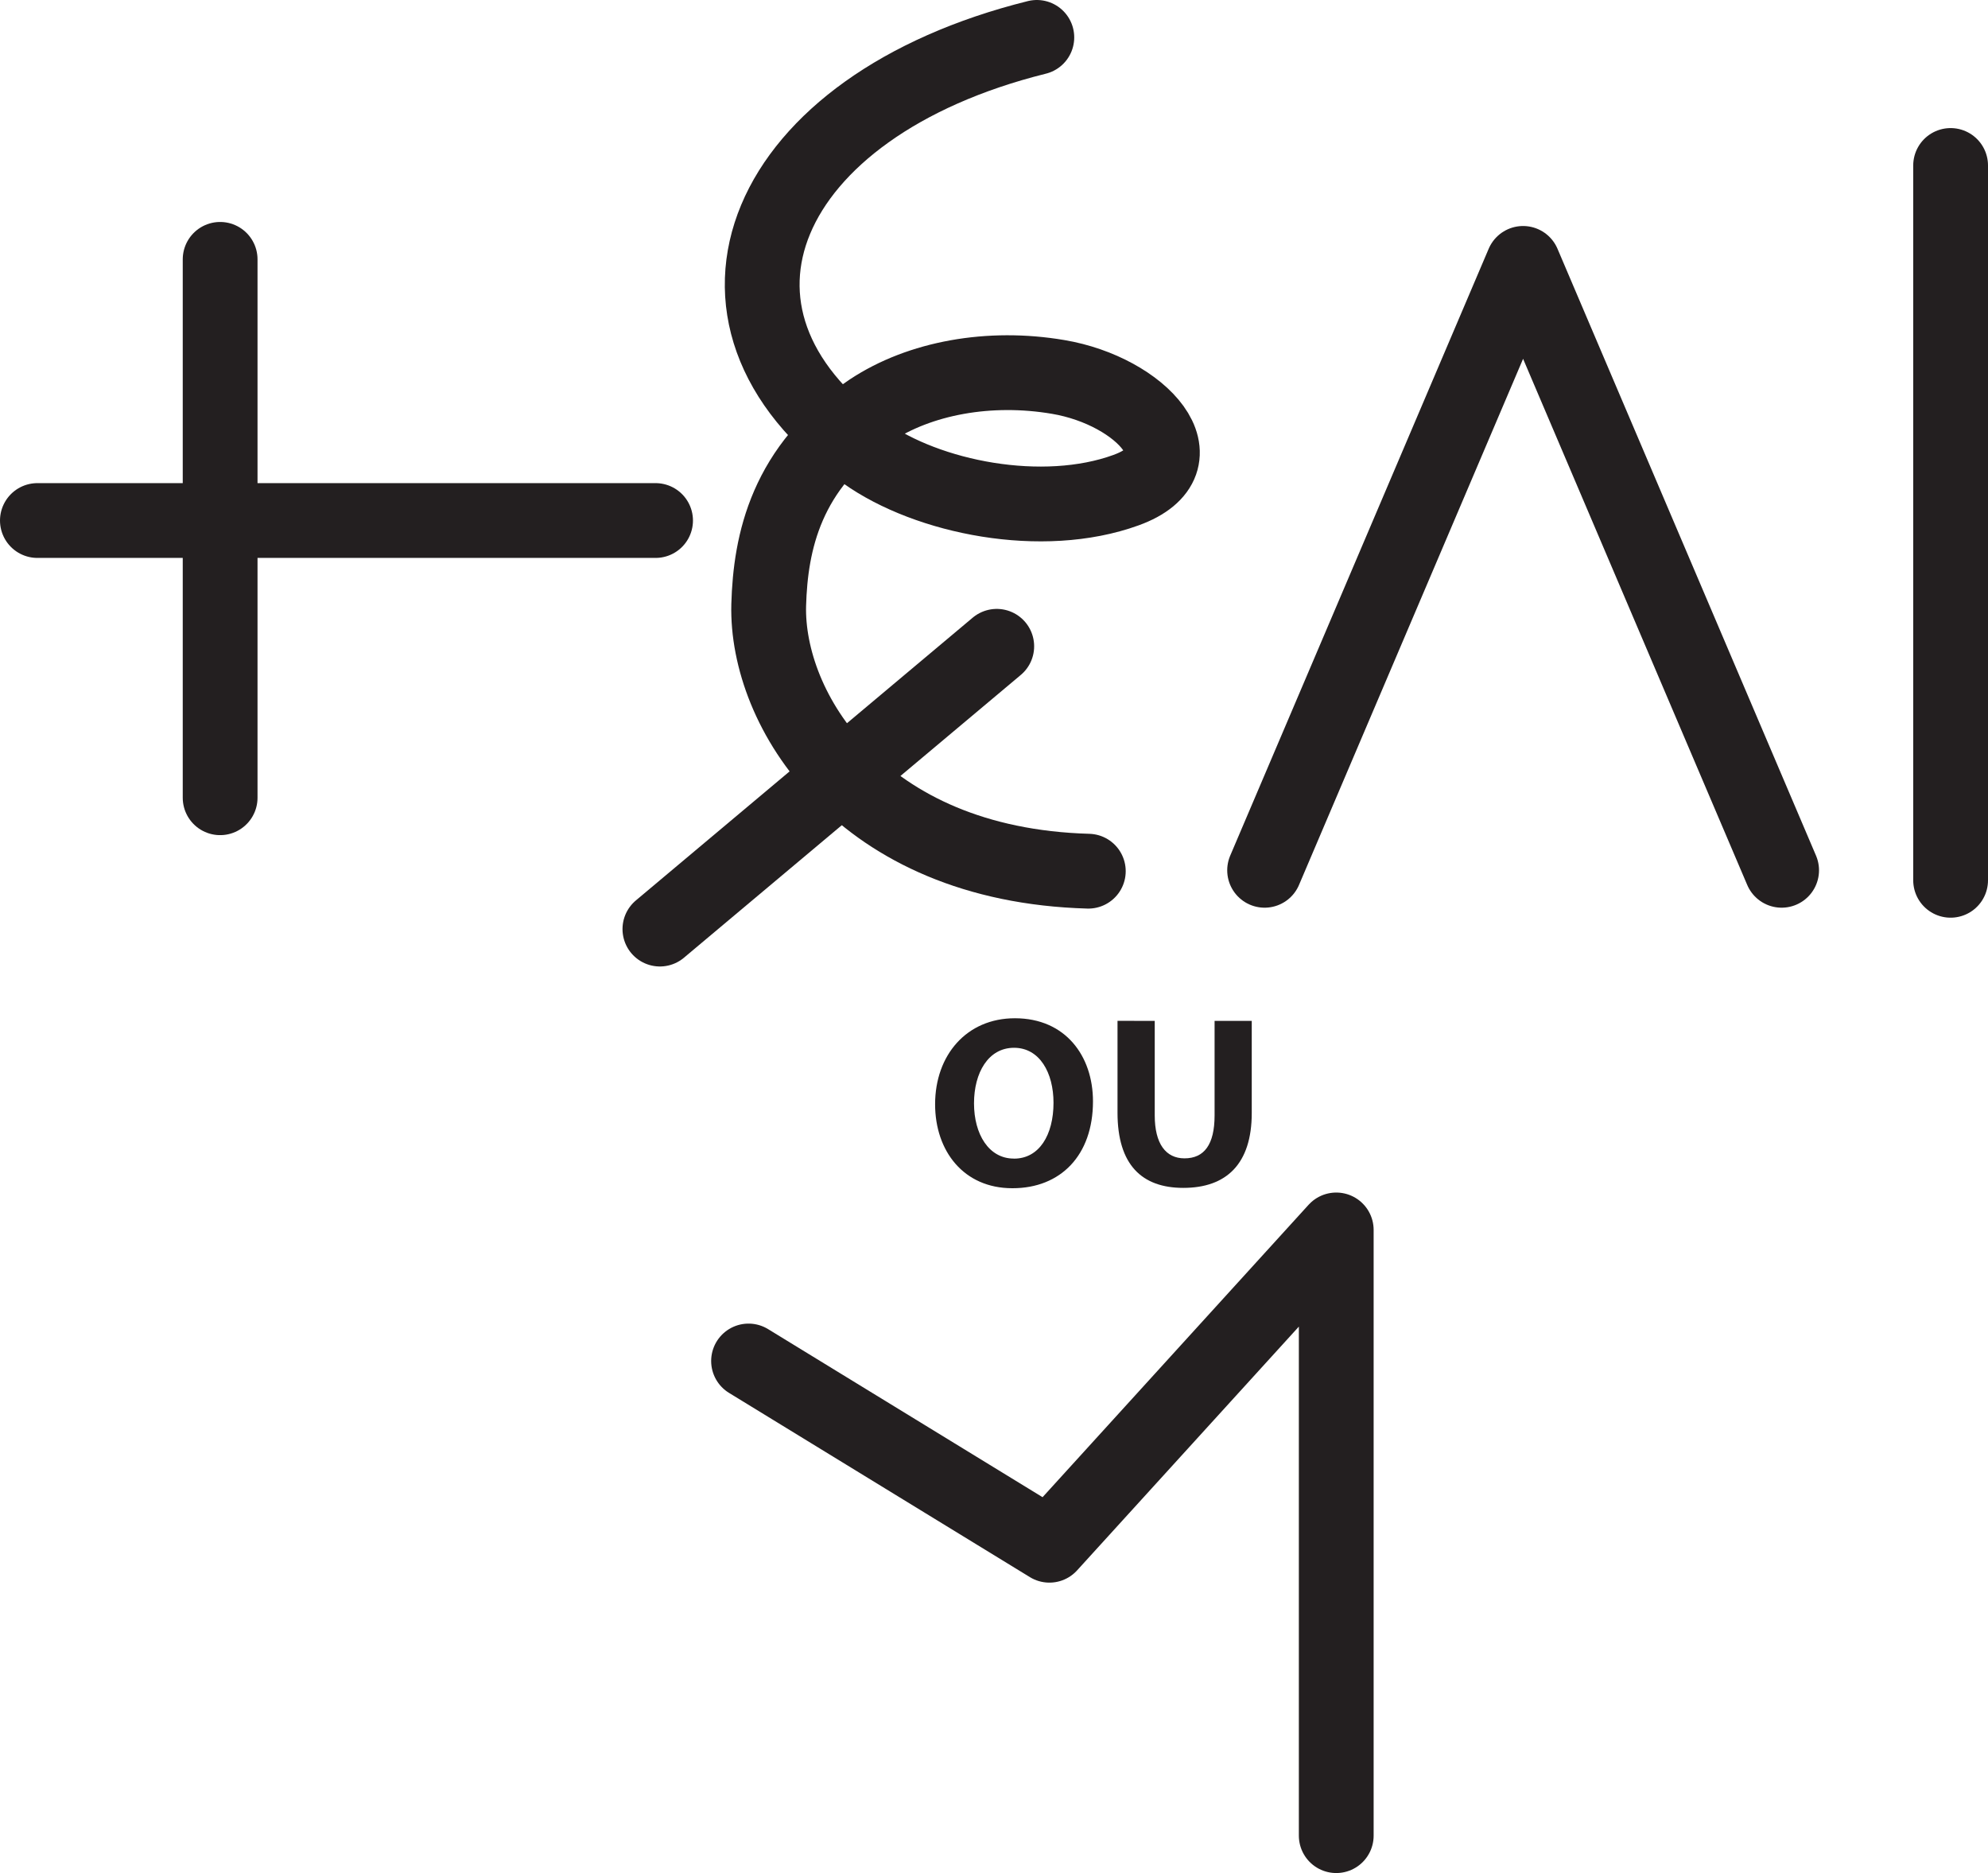 <?xml version="1.0" encoding="UTF-8" standalone="no"?>
<!-- Created with Inkscape (http://www.inkscape.org/) -->

<svg
   version="1.1"
   id="svg1"
   width="35.41"
   height="33.357"
   viewBox="0 0 35.41 33.357"
   sodipodi:docname="cell.svg"
   xmlns:inkscape="http://www.inkscape.org/namespaces/inkscape"
   xmlns:sodipodi="http://sodipodi.sourceforge.net/DTD/sodipodi-0.dtd"
   xmlns="http://www.w3.org/2000/svg"
   xmlns:svg="http://www.w3.org/2000/svg">
  <sodipodi:namedview
     id="namedview1"
     pagecolor="#ffffff"
     bordercolor="#000000"
     borderopacity="0.25"
     inkscape:showpageshadow="2"
     inkscape:pageopacity="0.0"
     inkscape:pagecheckerboard="0"
     inkscape:deskcolor="#d1d1d1">
    <inkscape:page
       x="2.9183253e-08"
       y="2.1438513e-08"
       inkscape:label="1"
       id="page1"
       width="35.41"
       height="33.357"
       margin="0"
       bleed="0" />
  </sodipodi:namedview>
  <defs
     id="defs1" />
  <path
     style="fill:none;stroke:#231f20;stroke-width:1.332;stroke-linecap:round;stroke-linejoin:round;stroke-miterlimit:4;stroke-dasharray:none;stroke-opacity:1"
     d="m 13.333,24.238 5.359,3.281 5.109,-5.615 v 10.787"
     id="path433" />
  <path
     style="fill:#231f20;fill-opacity:1;fill-rule:nonzero;stroke:none"
     d="m 18.062,20.634 c 0.448,0 0.703,-0.421 0.703,-0.995 0,-0.531 -0.245,-0.979 -0.703,-0.979 -0.458,0 -0.713,0.443 -0.713,0.989 0,0.552 0.265,0.984 0.708,0.984 z m -0.032,0.527 c -0.864,0 -1.374,-0.661 -1.374,-1.495 0,-0.876 0.562,-1.532 1.421,-1.532 0.901,0 1.391,0.672 1.391,1.48 0,0.963 -0.578,1.547 -1.432,1.547 z"
     id="path434" />
  <path
     style="fill:#231f20;fill-opacity:1;fill-rule:nonzero;stroke:none"
     d="m 20.568,18.181 v 1.683 c 0,0.505 0.197,0.765 0.53,0.765 0.35,0 0.536,-0.244 0.536,-0.765 v -1.683 h 0.662 v 1.641 c 0,0.907 -0.452,1.333 -1.219,1.333 -0.739,0 -1.172,-0.412 -1.172,-1.339 v -1.636 z"
     id="path435" />
  <path
     style="fill:none;stroke:#231f20;stroke-width:1.332;stroke-linecap:round;stroke-linejoin:miter;stroke-miterlimit:4;stroke-dasharray:none;stroke-opacity:1"
     d="M 11.677,9.27 H 0.666"
     id="path436" />
  <path
     style="fill:none;stroke:#231f20;stroke-width:1.332;stroke-linecap:round;stroke-linejoin:miter;stroke-miterlimit:4;stroke-dasharray:none;stroke-opacity:1"
     d="m 3.921,14.207 v -9.588"
     id="path437" />
  <path
     style="fill:none;stroke:#231f20;stroke-width:1.332;stroke-linecap:round;stroke-linejoin:round;stroke-miterlimit:4;stroke-dasharray:none;stroke-opacity:1"
     d="m 18.468,0.666 c -4.9,1.219 -6.484,4.959 -3.067,7.396 1.124,0.801 3.167,1.208 4.656,0.667 1.421,-0.516 0.271,-1.767 -1.209,-2.016 -1.223,-0.208 -2.463,0.016 -3.343,0.599 -1.505,1.005 -1.781,2.344 -1.813,3.464 -0.047,1.853 1.625,4.625 5.693,4.739"
     id="path438" />
  <path
     style="fill:none;stroke:#231f20;stroke-width:1.332;stroke-linecap:round;stroke-linejoin:round;stroke-miterlimit:4;stroke-dasharray:none;stroke-opacity:1"
     d="m 11.754,16.546 6,-5.036"
     id="path439" />
  <path
     style="fill:none;stroke:#231f20;stroke-width:1.332;stroke-linecap:round;stroke-linejoin:round;stroke-miterlimit:4;stroke-dasharray:none;stroke-opacity:1"
     d="m 22.525,15.499 4.604,-10.808 4.605,10.808"
     id="path440" />
  <path
     style="fill:none;stroke:#231f20;stroke-width:1.332;stroke-linecap:round;stroke-linejoin:miter;stroke-miterlimit:4;stroke-dasharray:none;stroke-opacity:1"
     d="M 34.744,15.677 V 2.947"
     id="path441" />
</svg>
